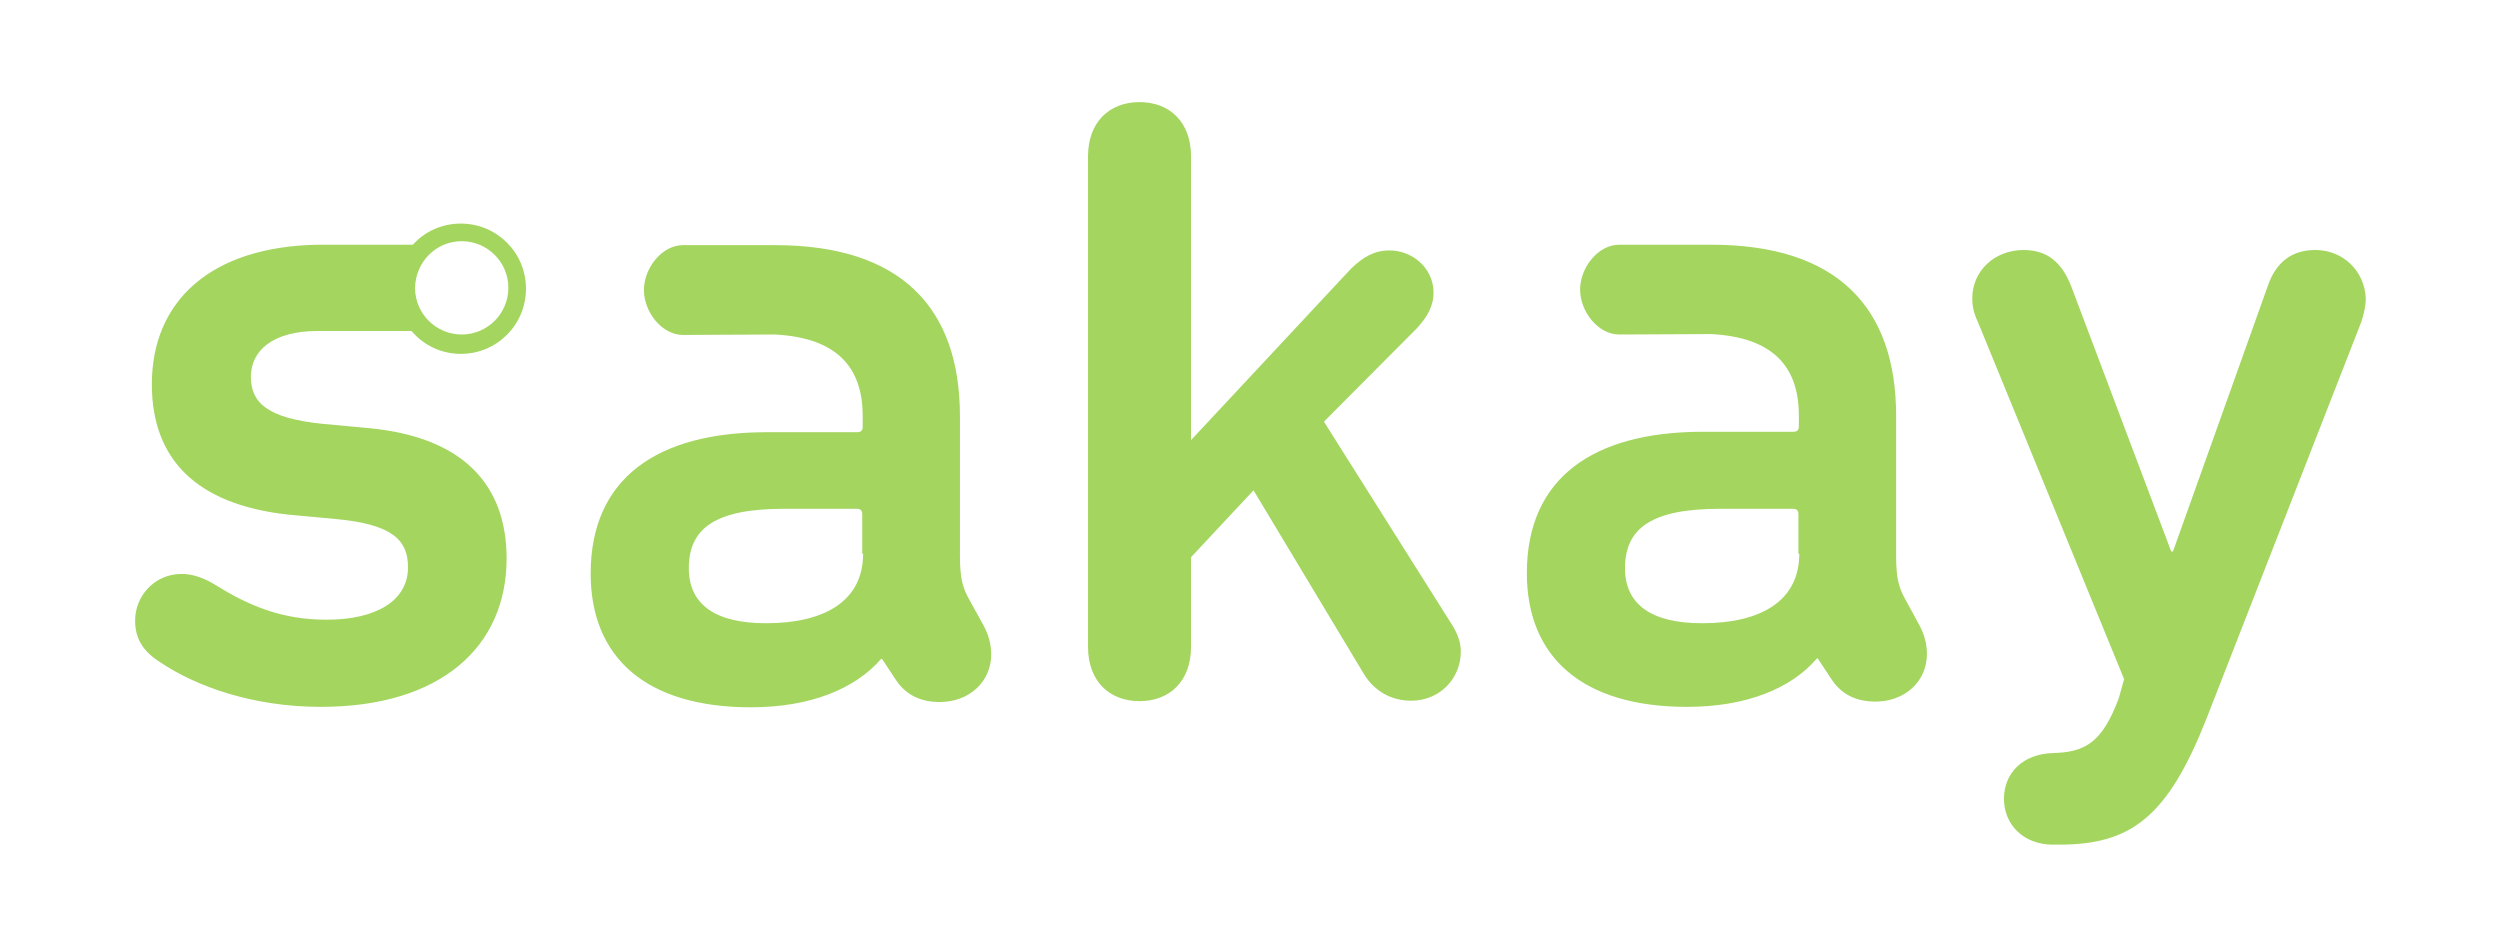 <svg enable-background="new 0 0 568 216" viewBox="0 0 568 216" xmlns="http://www.w3.org/2000/svg"><path d="m526 56.8c-5.4 0-9 2.9-10.8 8.3l-21.5 60.2h-.4l-22.7-60.2c-2.1-5.4-5.4-8.3-10.8-8.3-6.7 0-11.7 4.8-11.7 11 0 1.9.4 3.5 1.3 5.4l33.2 81.1-1.2 4.3c-3.8 10.2-7.7 12.3-15 12.5-6.9.2-11.1 4.6-11.1 10.4s4.4 10.4 11.1 10.4h1.5c16.3 0 24.6-6.3 33.4-28.6l35.2-90.2c.6-1.9 1-3.5 1-5.4-.3-6.1-5.1-10.9-11.5-10.9zm-453.8 18.4h21.3c2.7 3.2 6.7 5.2 11.2 5.2 8.2 0 14.8-6.6 14.8-14.8s-6.6-14.8-14.8-14.8c-4.3 0-8.2 1.8-10.9 4.8h-21.5c-24.4.4-37.8 12.8-37.8 31.7 0 17.1 10.2 27.3 30.8 29.6l10.8 1c13.1 1.2 16.6 4.8 16.6 11 0 7.5-7.1 11.9-18.5 11.9-10.4 0-17.9-3.3-25.6-8.1-2.5-1.5-5-2.3-7.3-2.3-6.2 0-10.6 5-10.6 10.6 0 4 1.7 6.9 5.6 9.4 8.3 5.6 21.2 10.2 36.6 10.2 27.3 0 42.2-13.7 42.2-33.7 0-16.7-9.8-27.5-31-29.6l-10.8-1c-12.6-1.3-16.3-4.8-16.3-10.7 0-5.8 4.8-10.4 15.2-10.4zm32.7-20.4c5.8 0 10.6 4.7 10.6 10.6 0 5.8-4.7 10.6-10.6 10.6-5.8 0-10.6-4.7-10.6-10.6.1-5.9 4.8-10.6 10.6-10.6zm195.9 41 21.1-21.2c2.3-2.5 3.8-5 3.8-8.1 0-5.6-4.8-9.6-10-9.6-3.5 0-6 1.5-8.8 4.2l-36.3 38.9v-64.5c0-7.7-4.8-12.3-11.7-12.3s-11.7 4.6-11.7 12.3v111.5c0 7.7 4.8 12.3 11.7 12.3s11.7-4.6 11.7-12.3v-20.4l14.2-15.2 25 41.6c2.5 4.2 6.5 6.2 10.8 6.2 6.5 0 11.3-5 11.3-11.2 0-2.1-.8-4.2-2.1-6.2zm-80.6 40.4c-1.5-2.7-2.1-4.8-2.1-10v-31.6c0-24.8-13.5-38.9-42-38.9h-20.9c-4.9 0-8.9 5.3-8.9 10.2s4 10.2 8.9 10.2l20.8-.1c14.1.7 20 7.4 20 18.5v2.5c0 .8-.4 1.2-1.2 1.2h-20.6c-24.8 0-40 10.4-40 32.1 0 19.2 12.7 30.4 36.4 30.4 13.5 0 23.7-4.2 29.6-11h.2l3.3 5c2.3 3.3 5.6 4.8 9.8 4.8 6.7 0 11.7-4.6 11.7-10.8 0-2.3-.6-4.6-1.9-6.9zm-24.1-10.4c0 10.6-8.5 15.8-22.1 15.8-11.4 0-17.5-4.2-17.5-12.5 0-9.2 6.2-13.5 21.6-13.5h16.6c.8 0 1.2.4 1.2 1.2v9zm162.9-60c0-.1 0-.1 0 0zm73.9 70.4c-1.5-2.7-2.1-4.8-2.1-10v-31.7c0-24.8-13.5-38.9-42-38.9h-20.9c-4.9 0-8.9 5.3-8.9 10.2s4 10.2 8.9 10.2l20.8-.1c14.1.7 20 7.4 20 18.5v2.5c0 .8-.4 1.2-1.2 1.2h-20.6c-24.8 0-40 10.4-40 32.1 0 19.2 12.7 30.4 36.4 30.4 13.5 0 23.7-4.2 29.5-11h.2l3.3 5c2.3 3.3 5.6 4.8 9.8 4.8 6.7 0 11.7-4.6 11.7-10.8 0-2.3-.6-4.6-1.9-6.9zm-24.1-10.4c0 10.6-8.5 15.8-22.1 15.8-11.4 0-17.5-4.2-17.5-12.5 0-9.2 6.2-13.5 21.6-13.5h16.6c.8 0 1.2.4 1.2 1.2v9z" fill="#a3d55f"/></svg>
